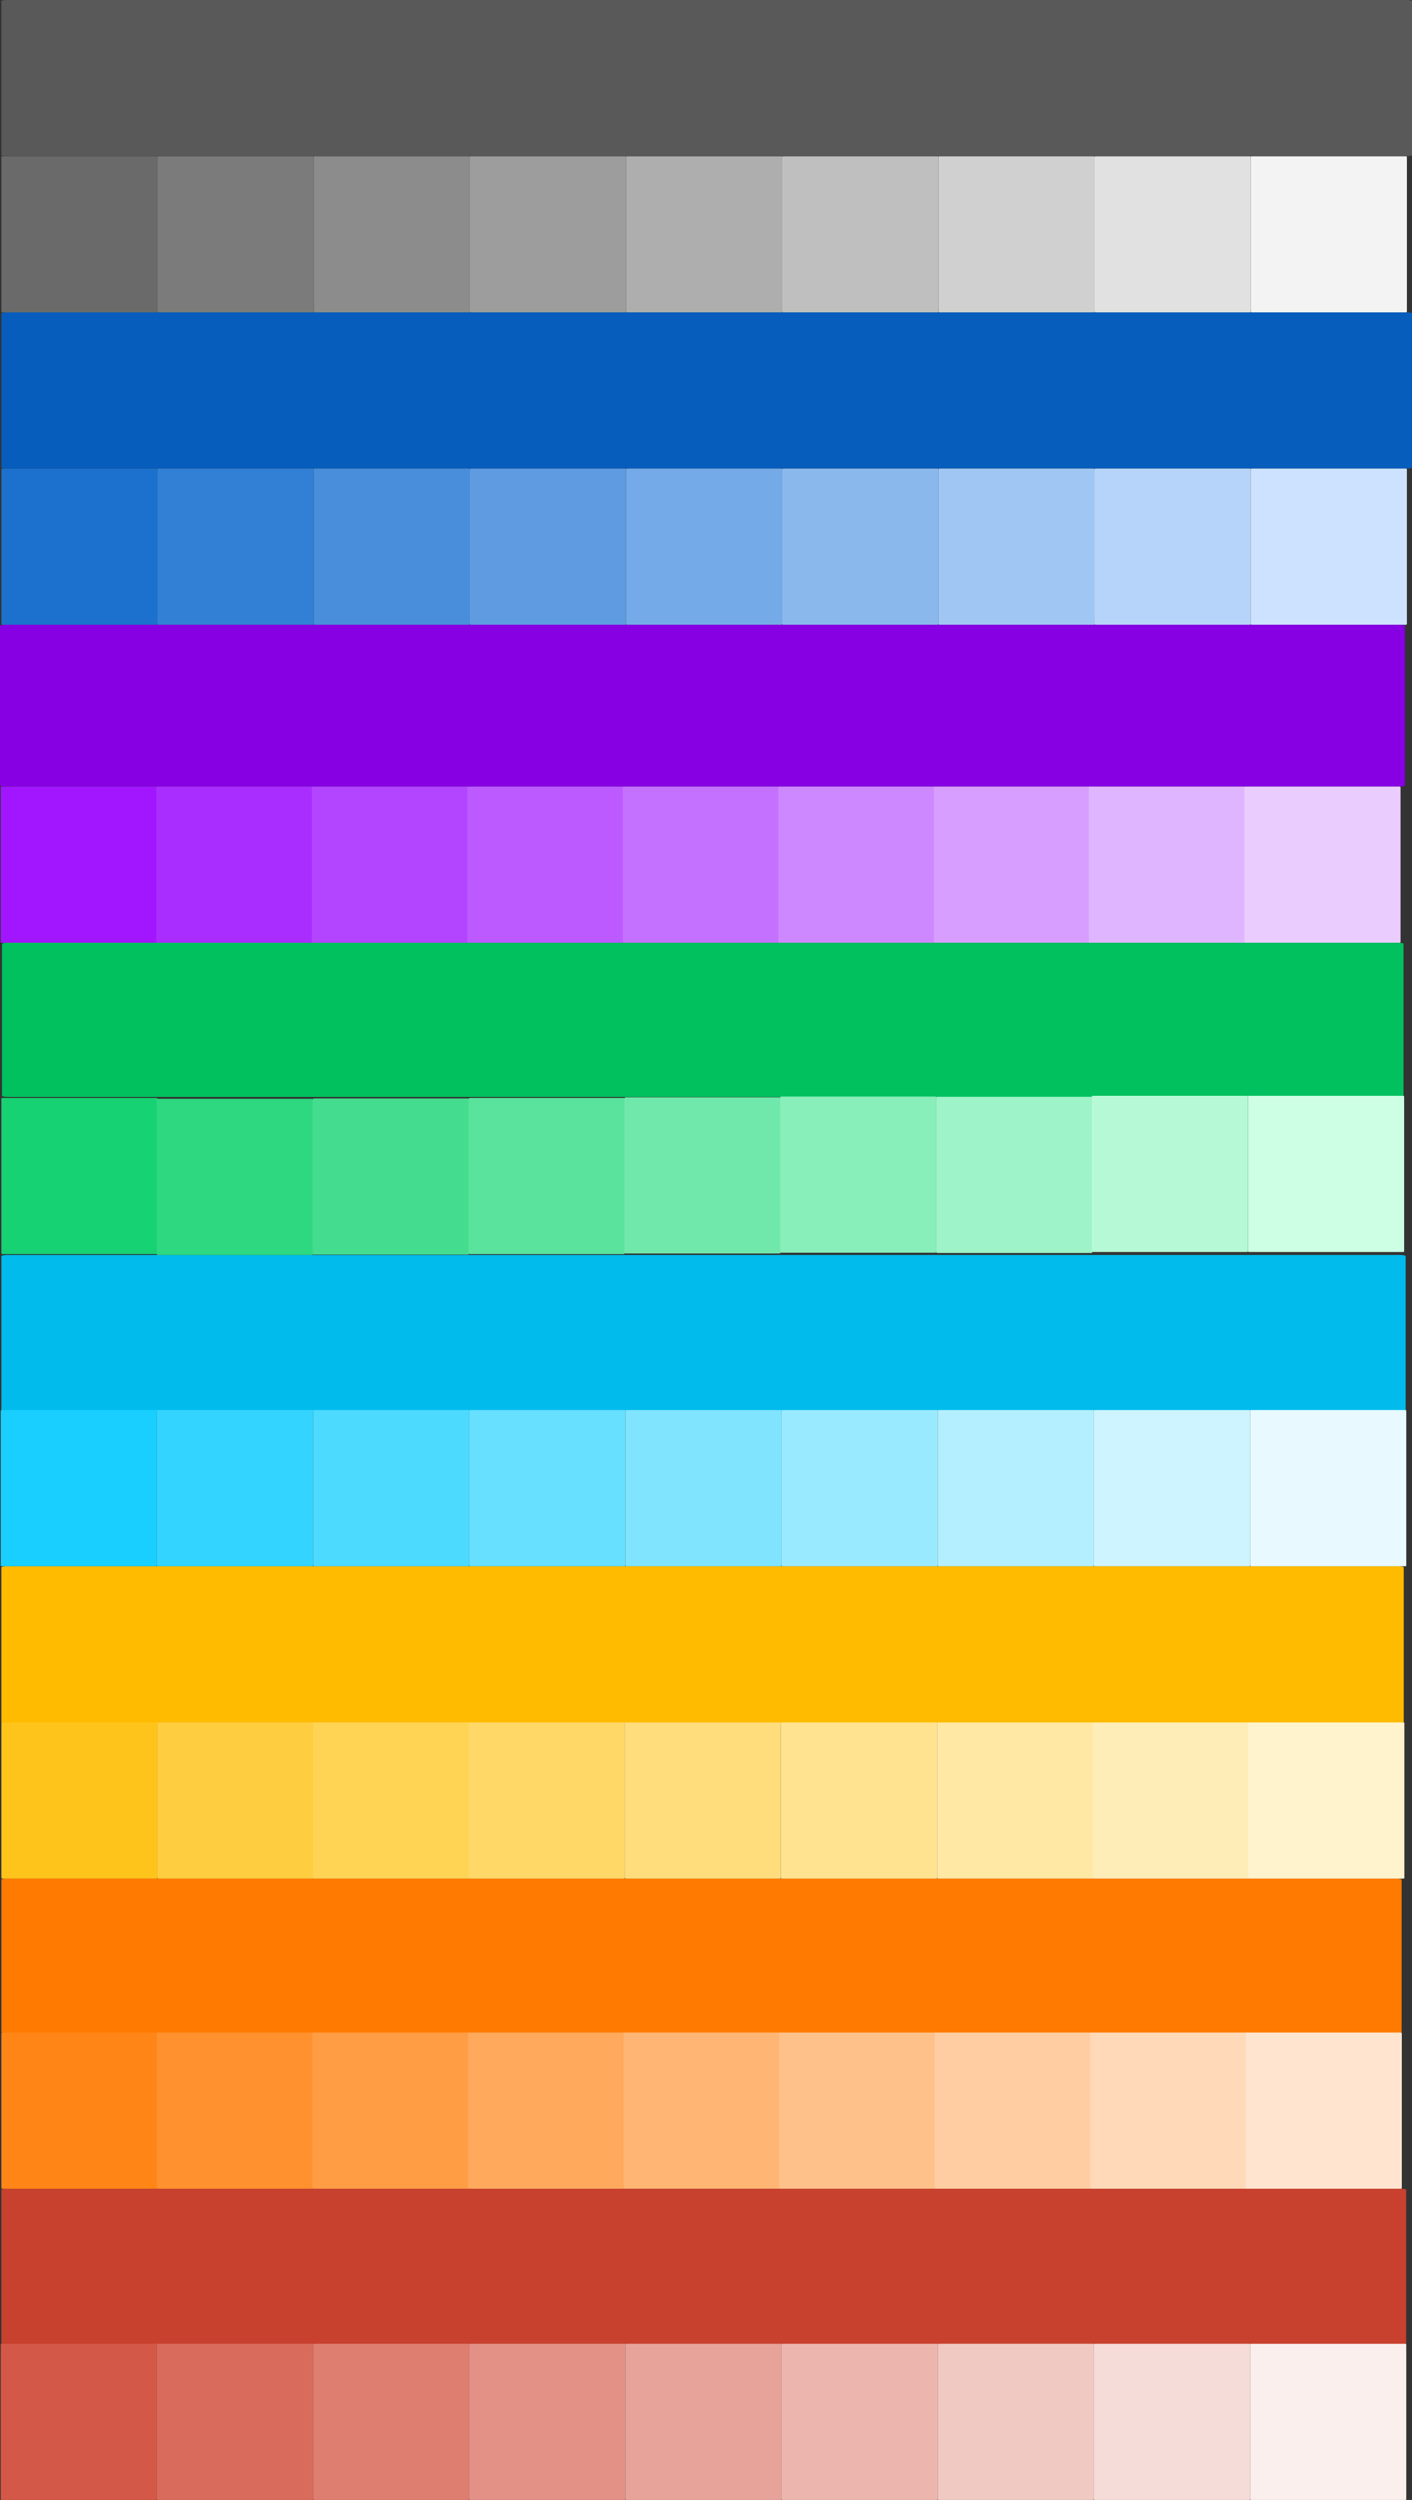 <?xml version="1.0" encoding="UTF-8" standalone="no"?>
<svg
   xmlns:dc="http://purl.org/dc/elements/1.1/"
   xmlns:cc="http://creativecommons.org/ns#"
   xmlns:rdf="http://www.w3.org/1999/02/22-rdf-syntax-ns#"
   xmlns:svg="http://www.w3.org/2000/svg"
   xmlns="http://www.w3.org/2000/svg"
   xmlns:sodipodi="http://sodipodi.sourceforge.net/DTD/sodipodi-0.dtd"
   xmlns:inkscape="http://www.inkscape.org/namespaces/inkscape"
   sodipodi:docname="BlankOn_Palette.svg"
   inkscape:version="1.0.1 (3bc2e813f5, 2020-09-07)"
   id="svg8"
   version="1.1"
   viewBox="0 0 204.946 362.831"
   height="362.831mm"
   width="204.946mm">
  <rect x="0" y="0" width="204.946" height="362.831" fill="#333333" stroke="none"/>
  <defs
     id="defs2" />
  <sodipodi:namedview
     inkscape:snap-page="true"
     inkscape:window-maximized="1"
     inkscape:window-y="36"
     inkscape:window-x="0"
     inkscape:window-height="1044"
     inkscape:window-width="1920"
     inkscape:lockguides="false"
     inkscape:snap-grids="false"
     inkscape:snap-to-guides="false"
     inkscape:snap-others="false"
     inkscape:object-nodes="true"
     inkscape:snap-nodes="true"
     inkscape:snap-global="true"
     showgrid="false"
     inkscape:document-rotation="0"
     inkscape:current-layer="layer1"
     inkscape:document-units="mm"
     inkscape:cy="586.97659"
     inkscape:cx="424.41457"
     inkscape:zoom="0.66578009"
     inkscape:pageshadow="2"
     inkscape:pageopacity="0"
     borderopacity="1.0"
     bordercolor="#666666"
     pagecolor="#acacac"
     id="base" />
  <g
     transform="translate(28.819,-574.596)"
     id="layer1"
     inkscape:groupmode="layer"
     inkscape:label="Layer 1">
    <path
       id="rect82"
       style="fill:#9800ff;fill-opacity:1;stroke:none;stroke-width:1;stroke-linecap:round;stroke-linejoin:round;stroke-opacity:0;stop-color:#000000"
       d="m -28.528,233.744 h 22.483 c 0.051,0 0.092,0.073 0.092,0.164 v 22.34 c 0,0.091 -0.041,0.164 -0.092,0.164 H -28.528 c -0.051,0 -0.092,-0.073 -0.092,-0.164 v -22.34 c 0,-0.091 0.041,-0.164 0.092,-0.164 z" />
    <path
       id="rect84"
       style="fill:#00caff;fill-opacity:1;stroke:none;stroke-width:1;stroke-linecap:round;stroke-linejoin:round;stroke-opacity:0;stop-color:#000000"
       d="m -28.528,305.841 h 22.483 c 0.051,0 0.092,0.073 0.092,0.164 v 22.34 c 0,0.091 -0.041,0.164 -0.092,0.164 H -28.528 c -0.051,0 -0.092,-0.073 -0.092,-0.164 v -22.34 c 0,-0.091 0.041,-0.164 0.092,-0.164 z" />
    <path
       id="rect86"
       style="fill:#ffc318;fill-opacity:1;stroke:none;stroke-width:1;stroke-linecap:round;stroke-linejoin:round;stroke-opacity:0;stop-color:#000000"
       d="m -28.528,341.89 h 22.483 c 0.051,0 0.092,0.073 0.092,0.164 v 22.34 c 0,0.091 -0.041,0.164 -0.092,0.164 H -28.528 c -0.051,0 -0.092,-0.073 -0.092,-0.164 v -22.34 c 0,-0.091 0.041,-0.164 0.092,-0.164 z" />
    <path
       id="rect88"
       style="fill:#ff7a00;fill-opacity:1;stroke:none;stroke-width:1;stroke-linecap:round;stroke-linejoin:round;stroke-opacity:0;stop-color:#000000"
       d="m -28.528,377.939 h 22.483 c 0.051,0 0.092,0.073 0.092,0.164 v 22.34 c 0,0.091 -0.041,0.164 -0.092,0.164 H -28.528 c -0.051,0 -0.092,-0.073 -0.092,-0.164 v -22.34 c 0,-0.091 0.041,-0.164 0.092,-0.164 z" />
    <path
       id="rect90"
       style="fill:#d04634;fill-opacity:1;stroke:none;stroke-width:1;stroke-linecap:round;stroke-linejoin:round;stroke-opacity:0;stop-color:#000000"
       d="m -28.528,413.987 h 22.483 c 0.051,0 0.092,0.073 0.092,0.164 v 22.34 c 0,0.091 -0.041,0.164 -0.092,0.164 H -28.528 c -0.051,0 -0.092,-0.073 -0.092,-0.164 v -22.34 c 0,-0.091 0.041,-0.164 0.092,-0.164 z" />
    <path
       id="rect92"
       style="fill:#0764ca;fill-opacity:1;stroke:none;stroke-width:1;stroke-linecap:round;stroke-linejoin:round;stroke-opacity:0;stop-color:#000000"
       d="m -28.528,197.695 h 22.483 c 0.051,0 0.092,0.073 0.092,0.164 v 22.34 c 0,0.091 -0.041,0.164 -0.092,0.164 H -28.528 c -0.051,0 -0.092,-0.073 -0.092,-0.164 v -22.34 c 0,-0.091 0.041,-0.164 0.092,-0.164 z" />
    <path
       id="rect94"
       style="fill:#00ed74;fill-opacity:1;stroke:none;stroke-width:1;stroke-linecap:round;stroke-linejoin:round;stroke-opacity:0;stop-color:#000000"
       d="m -28.528,269.793 h 22.483 c 0.051,0 0.092,0.073 0.092,0.164 v 22.34 c 0,0.091 -0.041,0.164 -0.092,0.164 H -28.528 c -0.051,0 -0.092,-0.073 -0.092,-0.164 v -22.34 c 0,-0.091 0.041,-0.164 0.092,-0.164 z" />
    <path
       id="rect96"
       style="fill:#f3f3f3;fill-opacity:1;stroke:none;stroke-width:1;stroke-linecap:round;stroke-linejoin:round;stroke-opacity:0;stop-color:#000000"
       d="M 310.319,161.646 H 332.802 c 0.051,0 0.092,0.073 0.092,0.164 v 22.34 c 0,0.091 -0.041,0.164 -0.092,0.164 h -22.483 c -0.051,0 -0.092,-0.073 -0.092,-0.164 v -22.34 c 0,-0.091 0.041,-0.164 0.092,-0.164 z" />
    <path
       id="rect98"
       style="fill:#eaccff;fill-opacity:1;stroke:none;stroke-width:1;stroke-linecap:round;stroke-linejoin:round;stroke-opacity:0;stop-color:#000000"
       d="m 310.319,233.744 h 22.483 c 0.051,0 0.092,0.073 0.092,0.164 v 22.34 c 0,0.091 -0.041,0.164 -0.092,0.164 h -22.483 c -0.051,0 -0.092,-0.073 -0.092,-0.164 v -22.34 c 0,-0.091 0.041,-0.164 0.092,-0.164 z" />
    <path
       id="rect100"
       style="fill:#e8faff;fill-opacity:1;stroke:none;stroke-width:1;stroke-linecap:round;stroke-linejoin:round;stroke-opacity:0;stop-color:#000000"
       d="m 310.319,305.841 h 22.483 c 0.051,0 0.092,0.073 0.092,0.164 v 22.34 c 0,0.091 -0.041,0.164 -0.092,0.164 h -22.483 c -0.051,0 -0.092,-0.073 -0.092,-0.164 v -22.34 c 0,-0.091 0.041,-0.164 0.092,-0.164 z" />
    <path
       id="rect80"
       style="fill:#595959;fill-opacity:1;stroke:none;stroke-width:1;stroke-linecap:round;stroke-linejoin:round;stroke-opacity:0;stop-color:#000000"
       d="m -28.528,161.646 h 22.483 c 0.051,0 0.092,0.073 0.092,0.164 v 22.34 c 0,0.091 -0.041,0.164 -0.092,0.164 H -28.528 c -0.051,0 -0.092,-0.073 -0.092,-0.164 v -22.34 c 0,-0.091 0.041,-0.164 0.092,-0.164 z" />
    <path
       id="rect102"
       style="fill:#fff3cd;fill-opacity:1;stroke:none;stroke-width:1;stroke-linecap:round;stroke-linejoin:round;stroke-opacity:0;stop-color:#000000"
       d="m 310.319,341.89 h 22.483 c 0.051,0 0.092,0.073 0.092,0.164 v 22.34 c 0,0.091 -0.041,0.164 -0.092,0.164 h -22.483 c -0.051,0 -0.092,-0.073 -0.092,-0.164 v -22.34 c 0,-0.091 0.041,-0.164 0.092,-0.164 z" />
    <path
       id="rect104"
       style="fill:#ffe5cf;fill-opacity:1;stroke:none;stroke-width:1;stroke-linecap:round;stroke-linejoin:round;stroke-opacity:0;stop-color:#000000"
       d="m 310.319,377.939 h 22.483 c 0.051,0 0.092,0.073 0.092,0.164 v 22.34 c 0,0.091 -0.041,0.164 -0.092,0.164 h -22.483 c -0.051,0 -0.092,-0.073 -0.092,-0.164 v -22.34 c 0,-0.091 0.041,-0.164 0.092,-0.164 z" />
    <path
       id="rect106"
       style="fill:#fbefed;fill-opacity:1;stroke:none;stroke-width:1;stroke-linecap:round;stroke-linejoin:round;stroke-opacity:0;stop-color:#000000"
       d="m 310.319,413.987 h 22.483 c 0.051,0 0.092,0.073 0.092,0.164 v 22.34 c 0,0.091 -0.041,0.164 -0.092,0.164 h -22.483 c -0.051,0 -0.092,-0.073 -0.092,-0.164 v -22.34 c 0,-0.091 0.041,-0.164 0.092,-0.164 z" />
    <path
       id="rect108"
       style="fill:#cce2ff;fill-opacity:1;stroke:none;stroke-width:1;stroke-linecap:round;stroke-linejoin:round;stroke-opacity:0;stop-color:#000000"
       d="m 310.319,197.695 h 22.483 c 0.051,0 0.092,0.073 0.092,0.164 v 22.34 c 0,0.091 -0.041,0.164 -0.092,0.164 h -22.483 c -0.051,0 -0.092,-0.073 -0.092,-0.164 v -22.34 c 0,-0.091 0.041,-0.164 0.092,-0.164 z" />
    <path
       id="rect110"
       style="fill:#ccffe5;fill-opacity:1;stroke:none;stroke-width:1;stroke-linecap:round;stroke-linejoin:round;stroke-opacity:0;stop-color:#000000"
       d="m 310.319,269.793 h 22.483 c 0.051,0 0.092,0.073 0.092,0.164 v 22.34 c 0,0.091 -0.041,0.164 -0.092,0.164 h -22.483 c -0.051,0 -0.092,-0.073 -0.092,-0.164 v -22.34 c 0,-0.091 0.041,-0.164 0.092,-0.164 z" />
    <g
       id="g3138"
       transform="translate(0,21.712)"
       inkscape:export-xdpi="150"
       inkscape:export-ydpi="150">
      <path
         style="fill:#f3f3f3;fill-opacity:1;stroke:none;stroke-width:1px;stroke-linecap:round;stroke-linejoin:round;stroke-opacity:0;stop-color:#000000"
         d="m 152.812,575.552 h 22.483 v 0 c 0.051,0 0.092,0.073 0.092,0.164 v 0 c 0,0.087 0,22.34 0,22.34 v 0 c 0,0.091 -0.041,0.164 -0.092,0.164 v 0 c -0.088,0 -22.483,0 -22.483,0 v 0 c -0.051,0 -0.092,-0.073 -0.092,-0.164 v 0 c 0,-0.087 0,-22.34 0,-22.34 v 0 c 0,-0.091 0.041,-0.164 0.092,-0.164 z"
         id="path1649" />
      <path
         style="fill:#e1e1e1;fill-opacity:1;stroke:none;stroke-width:1px;stroke-linecap:round;stroke-linejoin:round;stroke-opacity:0;stop-color:#000000"
         d="m 130.145,575.552 h 22.483 v 0 c 0.051,0 0.092,0.073 0.092,0.164 v 0 c 0,0.078 0,22.34 0,22.34 v 0 c 0,0.091 -0.041,0.164 -0.092,0.164 v 0 c -0.078,0 -22.483,0 -22.483,0 v 0 c -0.051,0 -0.092,-0.073 -0.092,-0.164 v 0 c 0,-0.078 0,-22.34 0,-22.34 v 0 c 0,-0.091 0.041,-0.164 0.092,-0.164 z"
         id="path1651" />
      <path
         style="fill:#d0d0d0;fill-opacity:1;stroke:none;stroke-width:1px;stroke-linecap:round;stroke-linejoin:round;stroke-opacity:0;stop-color:#000000"
         d="m 107.477,575.552 h 22.484 v 0 c 0.051,0 0.092,0.073 0.092,0.164 v 0 c 0,0.068 0,22.34 0,22.34 v 0 c 0,0.091 -0.041,0.164 -0.092,0.164 v 0 c -0.069,0 -22.484,0 -22.484,0 v 0 c -0.051,0 -0.092,-0.073 -0.092,-0.164 v 0 c 0,-0.068 0,-22.34 0,-22.34 v 0 c 0,-0.091 0.042,-0.164 0.092,-0.164 z"
         id="path1653" />
      <path
         style="fill:#bfbfbf;fill-opacity:1;stroke:none;stroke-width:1px;stroke-linecap:round;stroke-linejoin:round;stroke-opacity:0;stop-color:#000000"
         d="m 84.81,575.552 h 22.483 v 0 c 0.051,0 0.092,0.073 0.092,0.164 v 0 c 0,0.058 0,22.34 0,22.34 v 0 c 0,0.091 -0.041,0.164 -0.092,0.164 v 0 c -0.058,0 -22.483,0 -22.483,0 v 0 c -0.051,0 -0.092,-0.073 -0.092,-0.164 v 0 c 0,-0.058 0,-22.34 0,-22.34 v 0 c 0,-0.091 0.041,-0.164 0.092,-0.164 z"
         id="path1655" />
      <path
         style="fill:#aeaeae;fill-opacity:1;stroke:none;stroke-width:1px;stroke-linecap:round;stroke-linejoin:round;stroke-opacity:0;stop-color:#000000"
         d="m 62.142,575.552 h 22.483 0.001 c 0.051,10e-4 0.092,0.073 0.092,0.164 v 0 c 0,0.048 0,22.34 0,22.34 v 0 c -0.001,0.091 -0.042,0.164 -0.093,0.164 v 0 c -0.048,0 -22.483,0 -22.483,0 v 0 c -0.051,-10e-4 -0.092,-0.073 -0.092,-0.164 v 0 c 0,-0.048 0,-22.34 0,-22.34 v 0 c 0,-0.091 0.041,-0.164 0.092,-0.164 z"
         id="path1657" />
      <path
         style="fill:#9d9d9d;fill-opacity:1;stroke:none;stroke-width:1px;stroke-linecap:round;stroke-linejoin:round;stroke-opacity:0;stop-color:#000000"
         d="m 39.475,575.552 h 22.483 v 0 c 0.051,10e-4 0.092,0.073 0.092,0.164 v 0 c 0,0.039 0,22.34 0,22.34 v 0 c 0,0.091 -0.041,0.164 -0.092,0.164 v 0 c -0.039,0 -22.483,0 -22.483,0 h -0.001 c -0.051,-10e-4 -0.092,-0.073 -0.092,-0.164 v 0 c 0,-0.039 0,-22.34 0,-22.34 v 0 c 10e-4,-0.091 0.042,-0.164 0.093,-0.164 z"
         id="path1659" />
      <path
         style="fill:#8c8c8c;fill-opacity:1;stroke:none;stroke-width:1px;stroke-linecap:round;stroke-linejoin:round;stroke-opacity:0;stop-color:#000000"
         d="m 16.807,575.552 h 22.483 10e-4 c 0.05,10e-4 0.091,0.074 0.091,0.164 v 0 c 0,0.029 0,22.34 0,22.34 v 0 c 0,0.091 -0.041,0.164 -0.092,0.164 v 0 c -0.029,0 -22.483,0 -22.483,0 h -4e-4 c -0.051,-10e-4 -0.092,-0.073 -0.092,-0.164 v 0 c 0,-0.029 0,-22.34 0,-22.34 v 0 c 1e-4,-0.091 0.041,-0.164 0.092,-0.164 z"
         id="path1661" />
      <path
         style="fill:#7b7b7b;fill-opacity:1;stroke:none;stroke-width:1px;stroke-linecap:round;stroke-linejoin:round;stroke-opacity:0;stop-color:#000000"
         d="m -5.861,575.552 h 22.483 5e-4 c 0.051,10e-4 0.092,0.074 0.092,0.164 v 0 c 0,0.019 0,22.34 0,22.34 v 0 c -10e-5,0.091 -0.041,0.164 -0.092,0.164 v 0 c -0.019,0 -22.483,0 -22.483,0 h -5e-4 c -0.051,-10e-4 -0.092,-0.074 -0.092,-0.164 v 0 c 0,-0.019 0,-22.34 0,-22.34 v 0 c 10e-5,-0.091 0.041,-0.164 0.092,-0.164 z"
         id="path1663" />
      <path
         style="fill:#6a6a6a;fill-opacity:1;stroke:none;stroke-width:1px;stroke-linecap:round;stroke-linejoin:round;stroke-opacity:0;stop-color:#000000"
         d="m -28.528,575.552 h 22.483 5e-4 c 0.051,10e-4 0.092,0.074 0.092,0.164 v 0 c 0,0.01 0,22.34 0,22.34 v 0 c -10e-5,0.091 -0.041,0.164 -0.092,0.164 v 0 c -0.01,0 -22.483,0 -22.483,0 h -5.3e-4 c -0.051,-10e-4 -0.092,-0.074 -0.092,-0.164 v 0 c 0,-0.01 0,-22.34 0,-22.34 v 0 c 1.4e-4,-0.091 0.041,-0.164 0.092,-0.164 z"
         id="path1665" />
      <path
         style="fill:#595959;fill-opacity:1;stroke:none;stroke-width:3.005px;stroke-linecap:round;stroke-linejoin:round;stroke-opacity:0;stop-color:#000000"
         d="m -27.788,552.884 h 203.083 0.005 c 0.459,10e-4 0.827,0.074 0.827,0.164 v 0 22.34 l -9e-5,10e-4 c -0.001,0.09 -0.372,0.163 -0.832,0.163 v 0 h -203.083 -0.005 c -0.458,-10e-4 -0.826,-0.074 -0.826,-0.164 v 0 -22.34 0 c 0.002,-0.091 0.372,-0.164 0.832,-0.164 z"
         id="path1667" />
    </g>
    <g
       id="g3150"
       inkscape:export-xdpi="150"
       inkscape:export-ydpi="150">
      <path
         style="fill:#075dbc;fill-opacity:1;stroke:none;stroke-width:3.005px;stroke-linecap:round;stroke-linejoin:round;stroke-opacity:0;stop-color:#000000"
         d="m -27.788,619.932 h 203.083 0.005 c 0.459,10e-4 0.827,0.073 0.827,0.164 v 0 22.34 0 c -0.001,0.091 -0.372,0.164 -0.832,0.164 v 0 H -27.788 l -0.005,-10e-4 c -0.458,0 -0.826,-0.073 -0.826,-0.163 v 0 -22.34 -10e-4 c 0.002,-0.09 0.372,-0.163 0.832,-0.163 z"
         id="path1723" />
      <path
         style="fill:#1c71cf;fill-opacity:1;stroke:none;stroke-width:1px;stroke-linecap:round;stroke-linejoin:round;stroke-opacity:0;stop-color:#000000"
         d="m -28.528,642.6 h 22.483 5e-4 c 0.051,10e-4 0.092,0.073 0.092,0.164 v 0 c 0,0.009 0,22.34 0,22.34 v 0 c -2e-4,0.091 -0.041,0.164 -0.092,0.164 h -1e-4 c -0.01,0 -22.483,0 -22.483,0 l -5.3e-4,-10e-4 c -0.051,0 -0.092,-0.073 -0.092,-0.163 v 0 c 0,-0.01 0,-22.34 0,-22.34 v -10e-4 c 1.5e-4,-0.09 0.041,-0.163 0.092,-0.163 z"
         id="path1725" />
      <path
         style="fill:#3280d5;fill-opacity:1;stroke:none;stroke-width:1px;stroke-linecap:round;stroke-linejoin:round;stroke-opacity:0;stop-color:#000000"
         d="m -5.861,642.6 h 22.483 5e-4 c 0.051,0 0.092,0.073 0.092,0.164 v 0 c 0,0.019 0,22.34 0,22.34 v 0 c -10e-5,0.091 -0.041,0.164 -0.092,0.164 v 0 c -0.019,0 -22.483,0 -22.483,0 l -5e-4,-10e-4 c -0.051,0 -0.092,-0.073 -0.092,-0.163 v 0 c 0,-0.02 0,-22.34 0,-22.34 v -10e-4 c 1e-4,-0.09 0.041,-0.163 0.092,-0.163 z"
         id="path1727" />
      <path
         style="fill:#488edb;fill-opacity:1;stroke:none;stroke-width:1px;stroke-linecap:round;stroke-linejoin:round;stroke-opacity:0;stop-color:#000000"
         d="m 16.807,642.6 h 22.483 0.001 c 0.05,0 0.091,0.073 0.091,0.164 v 0 c 0,0.029 0,22.34 0,22.34 v 0 c 0,0.091 -0.041,0.164 -0.092,0.164 v 0 c -0.029,0 -22.483,0 -22.483,0 l -4e-4,-10e-4 c -0.051,0 -0.092,-0.073 -0.092,-0.163 v 0 c 0,-0.029 0,-22.34 0,-22.34 v -10e-4 c 10e-5,-0.09 0.041,-0.163 0.092,-0.163 z"
         id="path1729" />
      <path
         style="fill:#5e9be1;fill-opacity:1;stroke:none;stroke-width:1px;stroke-linecap:round;stroke-linejoin:round;stroke-opacity:0;stop-color:#000000"
         d="m 39.475,642.6 h 22.483 v 0 c 0.051,0 0.092,0.073 0.092,0.164 v 0 c 0,0.039 0,22.34 0,22.34 v 0 c 0,0.091 -0.041,0.164 -0.092,0.164 v 0 c -0.039,0 -22.483,0 -22.483,0 l -10e-4,-10e-4 c -0.051,0 -0.092,-0.073 -0.092,-0.163 v 0 c 0,-0.039 0,-22.34 0,-22.34 v 0 c 10e-4,-0.091 0.042,-0.164 0.093,-0.164 z"
         id="path1731" />
      <path
         style="fill:#74aae7;fill-opacity:1;stroke:none;stroke-width:1px;stroke-linecap:round;stroke-linejoin:round;stroke-opacity:0;stop-color:#000000"
         d="m 62.142,642.6 h 22.483 0.001 c 0.051,0 0.092,0.073 0.092,0.164 v 0 c 0,0.048 0,22.34 0,22.34 v 0 c -0.001,0.091 -0.042,0.164 -0.093,0.164 v 0 c -0.048,0 -22.483,0 -22.483,0 v -10e-4 c -0.051,0 -0.092,-0.073 -0.092,-0.163 v 0 c 0,-0.049 0,-22.34 0,-22.34 v 0 c 0,-0.091 0.041,-0.164 0.092,-0.164 z"
         id="path1733" />
      <path
         style="fill:#8ab8ed;fill-opacity:1;stroke:none;stroke-width:1px;stroke-linecap:round;stroke-linejoin:round;stroke-opacity:0;stop-color:#000000"
         d="m 84.81,642.6 h 22.483 v 0 c 0.051,0 0.092,0.073 0.092,0.164 v 0 c 0,0.058 0,22.34 0,22.34 v 0 c 0,0.091 -0.041,0.164 -0.092,0.164 v 0 c -0.058,0 -22.483,0 -22.483,0 v -10e-4 c -0.051,0 -0.092,-0.073 -0.092,-0.163 v 0 c 0,-0.058 0,-22.34 0,-22.34 v 0 c 0,-0.091 0.041,-0.164 0.092,-0.164 z"
         id="path1735" />
      <path
         style="fill:#a0c6f3;fill-opacity:1;stroke:none;stroke-width:1px;stroke-linecap:round;stroke-linejoin:round;stroke-opacity:0;stop-color:#000000"
         d="m 107.477,642.6 h 22.484 v 0 c 0.051,0 0.092,0.073 0.092,0.164 v 0 c 0,0.068 0,22.34 0,22.34 v 0 c 0,0.09 -0.041,0.164 -0.092,0.164 h -0.001 c -0.068,0 -22.483,0 -22.483,0 v -10e-4 c -0.051,0 -0.092,-0.073 -0.092,-0.163 v 0 c 0,-0.068 0,-22.34 0,-22.34 v 0 c 0,-0.091 0.041,-0.164 0.092,-0.164 z"
         id="path1737" />
      <path
         style="fill:#b6d4f9;fill-opacity:1;stroke:none;stroke-width:1px;stroke-linecap:round;stroke-linejoin:round;stroke-opacity:0;stop-color:#000000"
         d="m 130.145,642.6 h 22.483 v 0 c 0.051,0 0.092,0.073 0.092,0.164 v 0 c 0,0.077 0,22.34 0,22.34 v 0 c 0,0.09 -0.041,0.164 -0.092,0.164 v 0 c -0.078,0 -22.483,0 -22.483,0 v -10e-4 c -0.051,0 -0.092,-0.073 -0.092,-0.163 v 0 c 0,-0.078 0,-22.34 0,-22.34 v 0 c 0,-0.091 0.041,-0.164 0.092,-0.164 z"
         id="path1739" />
      <path
         style="fill:#cce2ff;fill-opacity:1;stroke:none;stroke-width:1px;stroke-linecap:round;stroke-linejoin:round;stroke-opacity:0;stop-color:#000000"
         d="m 152.812,642.6 h 22.483 v 0 c 0.051,0 0.092,0.073 0.092,0.164 v 0 c 0,0.087 0,22.34 0,22.34 v 0 c 0,0.09 -0.041,0.164 -0.092,0.164 v 0 c -0.088,0 -22.483,0 -22.483,0 v 0 c -0.051,0 -0.092,-0.073 -0.092,-0.164 v -10e-4 c 0,-0.086 0,-22.339 0,-22.339 v 0 c 0,-0.091 0.041,-0.164 0.092,-0.164 z"
         id="path1741" />
    </g>
    <g
       id="g3162"
       transform="translate(0,-11.347)"
       inkscape:export-xdpi="150"
       inkscape:export-ydpi="150">
      <path
         style="fill:#8700e3;fill-opacity:1;stroke:none;stroke-width:3.053px;stroke-linecap:round;stroke-linejoin:round;stroke-opacity:0;stop-color:#000000"
         d="m -27.99,676.615 h 202.257 0.005 c 0.457,0 0.823,0.076 0.823,0.17 v 0 23.147 10e-4 c -0.001,0.093 -0.371,0.169 -0.829,0.169 v 0 h -202.257 -0.005 c -0.456,0 -0.823,-0.076 -0.823,-0.17 v 0 -23.147 -0.001 c 0.002,-0.093 0.371,-0.169 0.829,-0.169 z"
         id="path1798" />
      <path
         style="fill:#a116ff;fill-opacity:1;stroke:none;stroke-width:1px;stroke-linecap:round;stroke-linejoin:round;stroke-opacity:0;stop-color:#000000"
         d="m -28.62,700.102 h 22.483 5e-4 c 0.051,0 0.092,0.073 0.092,0.164 v 0 c 0,0.009 0,22.339 0,22.339 v 10e-4 c -2e-4,0.09 -0.041,0.163 -0.092,0.163 h -10e-5 c -0.01,0 -22.483,0 -22.483,0 h -5.3e-4 c -0.051,0 -0.092,-0.073 -0.092,-0.164 v 0 c 0,-0.009 0,-22.339 0,-22.339 v -10e-4 c 1.5e-4,-0.09 0.041,-0.163 0.092,-0.163 z"
         id="path1800" />
      <path
         style="fill:#aa2dff;fill-opacity:1;stroke:none;stroke-width:1px;stroke-linecap:round;stroke-linejoin:round;stroke-opacity:0;stop-color:#000000"
         d="m -6.045,700.102 h 22.483 5e-4 c 0.051,0 0.092,0.073 0.092,0.164 v 0 c 0,0.019 0,22.339 0,22.339 v 10e-4 c -10e-5,0.09 -0.041,0.163 -0.092,0.163 v 0 c -0.019,0 -22.483,0 -22.483,0 h -5e-4 c -0.051,0 -0.092,-0.073 -0.092,-0.164 v 0 c 0,-0.019 0,-22.339 0,-22.339 v -10e-4 c 10e-5,-0.09 0.041,-0.163 0.092,-0.163 z"
         id="path1802" />
      <path
         style="fill:#b344ff;fill-opacity:1;stroke:none;stroke-width:1px;stroke-linecap:round;stroke-linejoin:round;stroke-opacity:0;stop-color:#000000"
         d="m 16.53,700.102 h 22.483 0.001 c 0.05,0 0.091,0.073 0.091,0.164 v 0 c 0,0.029 0,22.339 0,22.339 v 10e-4 c 0,0.09 -0.041,0.163 -0.092,0.163 v 0 c -0.029,0 -22.483,0 -22.483,0 h -4e-4 c -0.051,0 -0.092,-0.073 -0.092,-0.164 v 0 c 0,-0.029 0,-22.339 0,-22.339 v -10e-4 c 10e-5,-0.09 0.041,-0.163 0.092,-0.163 z"
         id="path1804" />
      <path
         style="fill:#bc5aff;fill-opacity:1;stroke:none;stroke-width:1px;stroke-linecap:round;stroke-linejoin:round;stroke-opacity:0;stop-color:#000000"
         d="m 39.105,700.102 h 22.483 v 0 c 0.051,0 0.092,0.073 0.092,0.164 v 0 c 0,0.038 0,22.339 0,22.339 v 10e-4 c 0,0.09 -0.041,0.163 -0.092,0.163 v 0 c -0.039,0 -22.483,0 -22.483,0 h -0.001 c -0.051,0 -0.092,-0.073 -0.092,-0.164 v 0 c 0,-0.038 0,-22.339 0,-22.339 v -10e-4 c 10e-4,-0.09 0.042,-0.163 0.093,-0.163 z"
         id="path1806" />
      <path
         style="fill:#c571ff;fill-opacity:1;stroke:none;stroke-width:1px;stroke-linecap:round;stroke-linejoin:round;stroke-opacity:0;stop-color:#000000"
         d="m 61.68,700.102 h 22.483 0.001 c 0.051,0 0.092,0.073 0.092,0.164 v 0 c 0,0.048 0,22.339 0,22.339 v 10e-4 c -0.001,0.09 -0.042,0.163 -0.093,0.163 v 0 c -0.048,0 -22.483,0 -22.483,0 v 0 c -0.051,0 -0.092,-0.073 -0.092,-0.164 v 0 c 0,-0.048 0,-22.339 0,-22.339 v -10e-4 c 0,-0.09 0.041,-0.163 0.092,-0.163 z"
         id="path1808" />
      <path
         style="fill:#ce88ff;fill-opacity:1;stroke:none;stroke-width:1px;stroke-linecap:round;stroke-linejoin:round;stroke-opacity:0;stop-color:#000000"
         d="m 84.255,700.102 h 22.483 v 0 c 0.051,0 0.092,0.073 0.092,0.164 v 0 c 0,0.058 0,22.339 0,22.339 v 10e-4 c 0,0.09 -0.041,0.163 -0.092,0.163 v 0 c -0.058,0 -22.483,0 -22.483,0 v 0 c -0.051,0 -0.092,-0.073 -0.092,-0.164 v 0 c 0,-0.058 0,-22.339 0,-22.339 v -10e-4 c 0,-0.09 0.041,-0.163 0.092,-0.163 z"
         id="path1810" />
      <path
         style="fill:#d79eff;fill-opacity:1;stroke:none;stroke-width:1px;stroke-linecap:round;stroke-linejoin:round;stroke-opacity:0;stop-color:#000000"
         d="m 106.83,700.102 h 22.484 v 0 c 0.051,0 0.092,0.073 0.092,0.164 v 0 c 0,0.067 0,22.339 0,22.339 v 10e-4 c 0,0.09 -0.041,0.163 -0.092,0.163 h -10e-4 c -0.068,0 -22.483,0 -22.483,0 v 0 c -0.051,0 -0.092,-0.073 -0.092,-0.164 v 0 c 0,-0.067 0,-22.339 0,-22.339 v -10e-4 c 0,-0.09 0.041,-0.163 0.092,-0.163 z"
         id="path1812" />
      <path
         style="fill:#e0b5ff;fill-opacity:1;stroke:none;stroke-width:1px;stroke-linecap:round;stroke-linejoin:round;stroke-opacity:0;stop-color:#000000"
         d="m 129.314,700.102 h 22.483 v 0 c 0.051,0 0.092,0.073 0.092,0.164 v 0 c 0,0.077 0,22.339 0,22.339 v 10e-4 c 0,0.09 -0.041,0.163 -0.092,0.163 v 0 c -0.078,0 -22.483,0 -22.483,0 v 0 c -0.051,0 -0.092,-0.073 -0.092,-0.164 v 0 c 0,-0.077 0,-22.339 0,-22.339 v -10e-4 c 0,-0.09 0.041,-0.163 0.092,-0.163 z"
         id="path1814" />
      <path
         style="fill:#eaccff;fill-opacity:1;stroke:none;stroke-width:1px;stroke-linecap:round;stroke-linejoin:round;stroke-opacity:0;stop-color:#000000"
         d="m 151.889,700.102 h 22.483 v 0 c 0.051,0 0.092,0.073 0.092,0.164 v 0 c 0,0.087 0,22.339 0,22.339 v 0 c 0,0.091 -0.041,0.164 -0.092,0.164 v 0 c -0.088,0 -22.483,0 -22.483,0 v 0 c -0.051,0 -0.092,-0.073 -0.092,-0.164 v 0 c 0,-0.087 0,-22.339 0,-22.339 v 0 c 0,-0.091 0.041,-0.164 0.092,-0.164 z"
         id="path1816" />
    </g>
    <g
       id="g3222"
       transform="translate(0,-138.46)"
       inkscape:export-xdpi="150"
       inkscape:export-ydpi="150">
      <path
         style="fill:#c8402e;fill-opacity:1;stroke:none;stroke-width:3px;stroke-linecap:round;stroke-linejoin:round;stroke-opacity:0;stop-color:#000000"
         d="m -27.792,1030.715 h 202.243 0.005 c 0.457,10e-4 0.823,0.074 0.823,0.164 v 0 22.348 10e-4 c -0.001,0.09 -0.371,0.163 -0.829,0.163 v 0 h -202.243 -0.005 c -0.456,-10e-4 -0.823,-0.073 -0.823,-0.164 v 0 -22.348 0 c 0.002,-0.091 0.371,-0.164 0.828,-0.164 z"
         id="path2468" />
      <path
         style="fill:#d45848;fill-opacity:1;stroke:none;stroke-width:1px;stroke-linecap:round;stroke-linejoin:round;stroke-opacity:0;stop-color:#000000"
         d="m -28.62,1053.219 h 22.483 5e-4 c 0.051,10e-4 0.092,0.074 0.092,0.164 v 0 c 0,0.01 0,22.34 0,22.34 v 10e-4 c -2e-4,0.09 -0.041,0.163 -0.092,0.163 h -10e-5 c -0.01,0 -22.483,0 -22.483,0 h -5.3e-4 c -0.051,-10e-4 -0.092,-0.073 -0.092,-0.164 v 0 c 0,-0.01 0,-22.34 0,-22.34 v 0 c 1.5e-4,-0.091 0.041,-0.164 0.092,-0.164 z"
         id="path2470" />
      <path
         style="fill:#d96b5d;fill-opacity:1;stroke:none;stroke-width:1px;stroke-linecap:round;stroke-linejoin:round;stroke-opacity:0;stop-color:#000000"
         d="m -5.953,1053.219 h 22.483 5e-4 c 0.051,10e-4 0.092,0.074 0.092,0.164 v 0 c 0,0.02 0,22.34 0,22.34 v 10e-4 c -10e-5,0.09 -0.041,0.163 -0.092,0.163 v 0 c -0.019,0 -22.483,0 -22.483,0 h -5e-4 c -0.051,0 -0.092,-0.073 -0.092,-0.164 v 0 c 0,-0.019 0,-22.34 0,-22.34 v 0 c 10e-5,-0.091 0.041,-0.164 0.092,-0.164 z"
         id="path2472" />
      <path
         style="fill:#de7e71;fill-opacity:1;stroke:none;stroke-width:1px;stroke-linecap:round;stroke-linejoin:round;stroke-opacity:0;stop-color:#000000"
         d="m 16.715,1053.219 h 22.483 10e-4 c 0.05,10e-4 0.091,0.074 0.091,0.164 v 0 c 0,0.029 0,22.34 0,22.34 v 10e-4 c 0,0.09 -0.041,0.163 -0.092,0.163 v 0 c -0.029,0 -22.483,0 -22.483,0 h -4e-4 c -0.051,0 -0.092,-0.073 -0.092,-0.164 v 0 c 0,-0.029 0,-22.34 0,-22.34 v 0 c 10e-5,-0.091 0.041,-0.164 0.092,-0.164 z"
         id="path2474" />
      <path
         style="fill:#e39186;fill-opacity:1;stroke:none;stroke-width:1px;stroke-linecap:round;stroke-linejoin:round;stroke-opacity:0;stop-color:#000000"
         d="m 39.383,1053.219 h 22.483 v 0 c 0.051,10e-4 0.092,0.074 0.092,0.164 v 0 c 0,0.039 0,22.34 0,22.34 v 0 c 0,0.091 -0.041,0.164 -0.092,0.164 v 0 c -0.039,0 -22.483,0 -22.483,0 h -10e-4 c -0.051,0 -0.092,-0.073 -0.092,-0.164 v 0 c 0,-0.039 0,-22.34 0,-22.34 v 0 c 10e-4,-0.091 0.042,-0.164 0.093,-0.164 z"
         id="path2476" />
      <path
         style="fill:#e7a39a;fill-opacity:1;stroke:none;stroke-width:1px;stroke-linecap:round;stroke-linejoin:round;stroke-opacity:0;stop-color:#000000"
         d="m 62.05,1053.219 h 22.483 0.001 c 0.051,10e-4 0.092,0.074 0.092,0.164 v 0 c 0,0.049 0,22.34 0,22.34 v 0 c -0.001,0.091 -0.042,0.164 -0.093,0.164 v 0 c -0.048,0 -22.483,0 -22.483,0 v 0 c -0.051,0 -0.092,-0.073 -0.092,-0.164 v 0 c 0,-0.048 0,-22.34 0,-22.34 v 0 c 0,-0.091 0.041,-0.164 0.092,-0.164 z"
         id="path2478" />
      <path
         style="fill:#ecb6af;fill-opacity:1;stroke:none;stroke-width:1px;stroke-linecap:round;stroke-linejoin:round;stroke-opacity:0;stop-color:#000000"
         d="m 84.718,1053.219 h 22.483 v 0 c 0.051,10e-4 0.092,0.074 0.092,0.164 v 0 c 0,0.058 0,22.34 0,22.34 v 0 c 0,0.091 -0.041,0.164 -0.092,0.164 v 0 c -0.058,0 -22.483,0 -22.483,0 v 0 c -0.051,0 -0.092,-0.073 -0.092,-0.164 v 0 c 0,-0.058 0,-22.34 0,-22.34 v 0 c 0,-0.091 0.041,-0.164 0.092,-0.164 z"
         id="path2480" />
      <path
         style="fill:#f1c9c3;fill-opacity:1;stroke:none;stroke-width:1px;stroke-linecap:round;stroke-linejoin:round;stroke-opacity:0;stop-color:#000000"
         d="m 107.385,1053.219 h 22.484 v 0 c 0.051,10e-4 0.092,0.074 0.092,0.164 v 0 c 0,0.068 0,22.34 0,22.34 v 0 c 0,0.091 -0.041,0.164 -0.092,0.164 h -0.001 c -0.068,0 -22.483,0 -22.483,0 v 0 c -0.051,0 -0.092,-0.073 -0.092,-0.164 v 0 c 0,-0.068 0,-22.34 0,-22.34 v 0 c 0,-0.091 0.041,-0.164 0.092,-0.164 z"
         id="path2482" />
      <path
         style="fill:#f6dcd8;fill-opacity:1;stroke:none;stroke-width:1px;stroke-linecap:round;stroke-linejoin:round;stroke-opacity:0;stop-color:#000000"
         d="m 130.053,1053.219 h 22.483 v 0 c 0.051,10e-4 0.092,0.074 0.092,0.164 v 0 c 0,0.078 0,22.34 0,22.34 v 0 c 0,0.091 -0.041,0.164 -0.092,0.164 v 0 c -0.078,0 -22.483,0 -22.483,0 v 0 c -0.051,0 -0.092,-0.073 -0.092,-0.164 v 0 c 0,-0.077 0,-22.34 0,-22.34 v 0 c 0,-0.09 0.041,-0.164 0.092,-0.164 z"
         id="path2484" />
      <path
         style="fill:#fbefed;fill-opacity:1;stroke:none;stroke-width:1px;stroke-linecap:round;stroke-linejoin:round;stroke-opacity:0;stop-color:#000000"
         d="m 152.72,1053.22 h 22.483 v 0 c 0.051,0 0.092,0.073 0.092,0.164 v 0 c 0,0.086 0,22.339 0,22.339 v 0 c 0,0.091 -0.041,0.164 -0.092,0.164 v 0 c -0.088,0 -22.483,0 -22.483,0 v 0 c -0.051,0 -0.092,-0.073 -0.092,-0.164 v 0 c 0,-0.087 0,-22.34 0,-22.34 v 0 c 0,-0.09 0.041,-0.164 0.092,-0.164 z"
         id="path2486" />
    </g>
    <g
       id="g3210"
       transform="translate(0,-125.598)"
       inkscape:export-xdpi="150"
       inkscape:export-ydpi="150">
      <path
         style="fill:#ff7a00;fill-opacity:1;stroke:none;stroke-width:2.98px;stroke-linecap:round;stroke-linejoin:round;stroke-opacity:0;stop-color:#000000"
         d="m -27.794,972.842 h 201.589 0.005 c 0.455,0 0.821,0.072 0.821,0.161 v 0 22.125 9.9e-4 c -10e-4,0.089 -0.369,0.161 -0.826,0.161 v 0 h -201.589 -0.005 c -0.455,0 -0.82,-0.072 -0.82,-0.162 v 0 -22.125 0 c 0.002,-0.089 0.369,-0.161 0.826,-0.161 z"
         id="path2598" />
      <path
         style="fill:#ff8517;fill-opacity:1;stroke:none;stroke-width:1px;stroke-linecap:round;stroke-linejoin:round;stroke-opacity:0;stop-color:#000000"
         d="m -28.528,995.185 h 22.483 5e-4 c 0.051,0 0.092,0.073 0.092,0.163 v 10e-4 c 0,0.01 0,22.339 0,22.339 v 10e-4 c -2e-4,0.09 -0.041,0.163 -0.092,0.163 h -10e-5 c -0.01,0 -22.483,0 -22.483,0 h -5.3e-4 c -0.051,0 -0.092,-0.073 -0.092,-0.164 v 0 c 0,-0.01 0,-22.34 0,-22.34 v 0 c 1.5e-4,-0.09 0.041,-0.163 0.092,-0.163 z"
         id="path2600" />
      <path
         style="fill:#ff912e;fill-opacity:1;stroke:none;stroke-width:1px;stroke-linecap:round;stroke-linejoin:round;stroke-opacity:0;stop-color:#000000"
         d="m -5.953,995.185 h 22.483 5e-4 c 0.051,0 0.092,0.073 0.092,0.163 v 10e-4 c 0,0.019 0,22.339 0,22.339 v 10e-4 c -10e-5,0.09 -0.041,0.163 -0.092,0.163 v 0 c -0.019,0 -22.483,0 -22.483,0 h -5e-4 c -0.051,0 -0.092,-0.073 -0.092,-0.164 v 0 c 0,-0.019 0,-22.34 0,-22.34 v 0 c 10e-5,-0.09 0.041,-0.163 0.092,-0.163 z"
         id="path2602" />
      <path
         style="fill:#ff9d45;fill-opacity:1;stroke:none;stroke-width:1px;stroke-linecap:round;stroke-linejoin:round;stroke-opacity:0;stop-color:#000000"
         d="m 16.623,995.186 h 22.483 10e-4 c 0.05,0 0.091,0.073 0.091,0.163 v 0.001 c 0,0.029 0,22.339 0,22.339 v 10e-4 c 0,0.09 -0.041,0.163 -0.092,0.163 v 0 c -0.029,0 -22.483,0 -22.483,0 h -4e-4 c -0.051,0 -0.092,-0.073 -0.092,-0.164 v 0 c 0,-0.029 0,-22.34 0,-22.34 v 0 c 10e-5,-0.09 0.041,-0.163 0.092,-0.163 z"
         id="path2604" />
      <path
         style="fill:#ffa95c;fill-opacity:1;stroke:none;stroke-width:1px;stroke-linecap:round;stroke-linejoin:round;stroke-opacity:0;stop-color:#000000"
         d="m 39.199,995.186 h 22.483 v 0 c 0.051,0 0.092,0.073 0.092,0.163 v 0.001 c 0,0.038 0,22.339 0,22.339 v 10e-4 c 0,0.09 -0.041,0.163 -0.092,0.163 v 0 c -0.039,0 -22.483,0 -22.483,0 h -10e-4 c -0.051,0 -0.092,-0.073 -0.092,-0.164 v 0 c 0,-0.038 0,-22.34 0,-22.34 v 0 c 10e-4,-0.09 0.042,-0.163 0.093,-0.163 z"
         id="path2606" />
      <path
         style="fill:#ffb573;fill-opacity:1;stroke:none;stroke-width:1px;stroke-linecap:round;stroke-linejoin:round;stroke-opacity:0;stop-color:#000000"
         d="m 61.773,995.186 h 22.483 10e-4 c 0.051,0 0.092,0.073 0.092,0.163 v 0.001 c 0,0.048 0,22.339 0,22.339 v 10e-4 c -10e-4,0.09 -0.042,0.163 -0.093,0.163 v 0 c -0.048,0 -22.483,0 -22.483,0 v 0 c -0.051,0 -0.092,-0.073 -0.092,-0.164 v 0 c 0,-0.048 0,-22.34 0,-22.34 v 0 c 0,-0.09 0.041,-0.163 0.092,-0.163 z"
         id="path2608" />
      <path
         style="fill:#ffc18a;fill-opacity:1;stroke:none;stroke-width:1px;stroke-linecap:round;stroke-linejoin:round;stroke-opacity:0;stop-color:#000000"
         d="m 84.349,995.186 h 22.483 v 0 c 0.051,0 0.092,0.073 0.092,0.163 v 0.001 c 0,0.058 0,22.339 0,22.339 v 10e-4 c 0,0.09 -0.041,0.163 -0.092,0.163 v 0 c -0.058,0 -22.483,0 -22.483,0 v 0 c -0.051,0 -0.092,-0.073 -0.092,-0.164 v 0 c 0,-0.058 0,-22.34 0,-22.34 v 0 c 0,-0.09 0.041,-0.163 0.092,-0.163 z"
         id="path2610" />
      <path
         style="fill:#ffcda1;fill-opacity:1;stroke:none;stroke-width:1px;stroke-linecap:round;stroke-linejoin:round;stroke-opacity:0;stop-color:#000000"
         d="m 106.924,995.186 h 22.484 v 0 c 0.051,0 0.092,0.073 0.092,0.163 v 0.001 c 0,0.067 0,22.339 0,22.339 v 10e-4 c 0,0.09 -0.041,0.163 -0.092,0.163 h -0.001 c -0.068,0 -22.483,0 -22.483,0 v 0 c -0.051,0 -0.092,-0.073 -0.092,-0.164 v 0 c 0,-0.067 0,-22.34 0,-22.34 v 0 c 0,-0.09 0.041,-0.163 0.092,-0.163 z"
         id="path2612" />
      <path
         style="fill:#ffd9b8;fill-opacity:1;stroke:none;stroke-width:1px;stroke-linecap:round;stroke-linejoin:round;stroke-opacity:0;stop-color:#000000"
         d="m 129.5,995.186 h 22.483 v 0 c 0.051,0 0.092,0.073 0.092,0.163 v 0.001 c 0,0.077 0,22.339 0,22.339 v 0 c 0,0.091 -0.041,0.164 -0.092,0.164 v 0 c -0.078,0 -22.483,0 -22.483,0 v 0 c -0.051,0 -0.092,-0.073 -0.092,-0.164 v 0 c 0,-0.077 0,-22.34 0,-22.34 v 0 c 0,-0.09 0.041,-0.163 0.092,-0.163 z"
         id="path2614" />
      <path
         style="fill:#ffe5cf;fill-opacity:1;stroke:none;stroke-width:1px;stroke-linecap:round;stroke-linejoin:round;stroke-opacity:0;stop-color:#000000"
         d="m 152.075,995.186 h 22.483 v 0 c 0.051,0 0.092,0.073 0.092,0.163 v 0.001 c 0,0.087 0,22.339 0,22.339 v 0 c 0,0.091 -0.041,0.164 -0.092,0.164 v 0 c -0.088,0 -22.483,0 -22.483,0 v 0 c -0.051,0 -0.092,-0.073 -0.092,-0.164 v 0 c 0,-0.087 0,-22.34 0,-22.34 v 0 c 0,-0.09 0.041,-0.163 0.092,-0.163 z"
         id="path2616" />
    </g>
    <g
       id="g3198"
       transform="translate(0,-102.751)"
       inkscape:export-xdpi="150"
       inkscape:export-ydpi="150">
      <path
         style="fill:#febb00;fill-opacity:1;stroke:none;stroke-width:3.008px;stroke-linecap:round;stroke-linejoin:round;stroke-opacity:0;stop-color:#000000"
         d="m -27.793,904.661 h 201.892 0.005 c 0.456,0.001 0.822,0.073 0.822,0.165 v 0 22.503 0 c -0.001,0.092 -0.37,0.164 -0.827,0.164 v 0 h -201.892 -0.005 c -0.455,0 -0.822,-0.073 -0.822,-0.164 v 0 -22.503 -10e-4 c 0.002,-0.091 0.37,-0.164 0.827,-0.164 z"
         id="path2728" />
      <path
         style="fill:#ffc41b;fill-opacity:1;stroke:none;stroke-width:1px;stroke-linecap:round;stroke-linejoin:round;stroke-opacity:0;stop-color:#000000"
         d="m -28.528,927.329 h 22.483 5e-4 c 0.051,0 0.092,0.073 0.092,0.164 v 0 c 0,0.009 0,22.34 0,22.34 v 0 c -2e-4,0.091 -0.041,0.163 -0.092,0.163 h -10e-5 c -0.01,0 -22.483,0 -22.483,0 h -5.3e-4 c -0.051,0 -0.092,-0.073 -0.092,-0.163 v 0 c 0,-0.01 0,-22.34 0,-22.34 v -10e-4 c 1.5e-4,-0.09 0.041,-0.163 0.092,-0.163 z"
         id="path2730" />
      <path
         style="fill:#ffcd40;fill-opacity:1;stroke:none;stroke-width:1px;stroke-linecap:round;stroke-linejoin:round;stroke-opacity:0;stop-color:#000000"
         d="m -5.861,927.329 h 22.483 5e-4 c 0.051,0 0.092,0.073 0.092,0.164 v 0 c 0,0.019 0,22.34 0,22.34 v 0 c -10e-5,0.091 -0.041,0.163 -0.092,0.163 v 0 c -0.019,0 -22.483,0 -22.483,0 h -5e-4 c -0.051,0 -0.092,-0.073 -0.092,-0.163 v 0 c 0,-0.02 0,-22.34 0,-22.34 v -10e-4 c 10e-5,-0.09 0.041,-0.163 0.092,-0.163 z"
         id="path2732" />
      <path
         style="fill:#ffd354;fill-opacity:1;stroke:none;stroke-width:1px;stroke-linecap:round;stroke-linejoin:round;stroke-opacity:0;stop-color:#000000"
         d="m 16.715,927.329 h 22.483 0.001 c 0.05,0 0.091,0.073 0.091,0.164 v 0 c 0,0.029 0,22.34 0,22.34 v 0 c 0,0.091 -0.041,0.163 -0.092,0.163 v 0 c -0.029,0 -22.483,0 -22.483,0 h -4e-4 c -0.051,0 -0.092,-0.073 -0.092,-0.163 v 0 c 0,-0.029 0,-22.34 0,-22.34 v -10e-4 c 10e-5,-0.09 0.041,-0.163 0.092,-0.163 z"
         id="path2734" />
      <path
         style="fill:#ffd868;fill-opacity:1;stroke:none;stroke-width:1px;stroke-linecap:round;stroke-linejoin:round;stroke-opacity:0;stop-color:#000000"
         d="m 39.29,927.329 h 22.483 v 0 c 0.051,0 0.092,0.073 0.092,0.164 v 0 c 0,0.039 0,22.34 0,22.34 v 0 c 0,0.091 -0.041,0.163 -0.092,0.163 v 0 c -0.039,0 -22.483,0 -22.483,0 h -10e-4 c -0.051,0 -0.092,-0.073 -0.092,-0.163 v 0 c 0,-0.039 0,-22.34 0,-22.34 v -10e-4 c 10e-4,-0.09 0.042,-0.163 0.093,-0.163 z"
         id="path2736" />
      <path
         style="fill:#ffdd7c;fill-opacity:1;stroke:none;stroke-width:1px;stroke-linecap:round;stroke-linejoin:round;stroke-opacity:0;stop-color:#000000"
         d="m 61.957,927.329 h 22.483 0.001 c 0.051,0 0.092,0.073 0.092,0.164 v 0 c 0,0.048 0,22.34 0,22.34 v 0 c -0.001,0.091 -0.042,0.163 -0.093,0.163 v 0 c -0.048,0 -22.483,0 -22.483,0 v 0 c -0.051,0 -0.092,-0.073 -0.092,-0.163 v 0 c 0,-0.049 0,-22.34 0,-22.34 v 0 c 0,-0.091 0.041,-0.164 0.092,-0.164 z"
         id="path2738" />
      <path
         style="fill:#ffe390;fill-opacity:1;stroke:none;stroke-width:1px;stroke-linecap:round;stroke-linejoin:round;stroke-opacity:0;stop-color:#000000"
         d="m 84.625,927.329 h 22.483 v 0 c 0.051,0 0.092,0.073 0.092,0.164 v 0 c 0,0.058 0,22.34 0,22.34 v 0 c 0,0.09 -0.041,0.163 -0.092,0.163 v 0 c -0.058,0 -22.483,0 -22.483,0 v 0 c -0.051,0 -0.092,-0.073 -0.092,-0.163 v 0 c 0,-0.058 0,-22.34 0,-22.34 v 0 c 0,-0.091 0.041,-0.164 0.092,-0.164 z"
         id="path2740" />
      <path
         style="fill:#ffe8a4;fill-opacity:1;stroke:none;stroke-width:1px;stroke-linecap:round;stroke-linejoin:round;stroke-opacity:0;stop-color:#000000"
         d="m 107.292,927.329 h 22.484 v 0 c 0.051,0 0.092,0.073 0.092,0.164 v 0 c 0,0.068 0,22.34 0,22.34 v 0 c 0,0.09 -0.041,0.163 -0.092,0.163 h -0.001 c -0.068,0 -22.483,0 -22.483,0 v 0 c -0.051,0 -0.092,-0.073 -0.092,-0.163 v -10e-4 c 0,-0.067 0,-22.339 0,-22.339 v 0 c 0,-0.091 0.041,-0.164 0.092,-0.164 z"
         id="path2742" />
      <path
         style="fill:#ffedb8;fill-opacity:1;stroke:none;stroke-width:1px;stroke-linecap:round;stroke-linejoin:round;stroke-opacity:0;stop-color:#000000"
         d="m 129.868,927.329 h 22.483 v 0 c 0.051,0 0.092,0.073 0.092,0.164 v 0 c 0,0.077 0,22.34 0,22.34 v 0 c 0,0.09 -0.041,0.163 -0.092,0.163 v 0 c -0.078,0 -22.483,0 -22.483,0 v 0 c -0.051,0 -0.092,-0.073 -0.092,-0.163 v -10e-4 c 0,-0.077 0,-22.339 0,-22.339 v 0 c 0,-0.091 0.041,-0.164 0.092,-0.164 z"
         id="path2744" />
      <path
         style="fill:#fff3cd;fill-opacity:1;stroke:none;stroke-width:1px;stroke-linecap:round;stroke-linejoin:round;stroke-opacity:0;stop-color:#000000"
         d="m 152.443,927.329 h 22.483 v 0 c 0.051,0 0.092,0.073 0.092,0.164 v 0 c 0,0.087 0,22.34 0,22.34 v 0 c 0,0.09 -0.041,0.163 -0.092,0.163 v 0 c -0.088,0 -22.483,0 -22.483,0 v 0 c -0.051,0 -0.092,-0.073 -0.092,-0.163 v -10e-4 c 0,-0.087 0,-22.339 0,-22.339 v 0 c 0,-0.091 0.041,-0.164 0.092,-0.164 z"
         id="path2746" />
    </g>
    <g
       id="g3186"
       transform="translate(0,-78.709)"
       inkscape:export-xdpi="150"
       inkscape:export-ydpi="150">
      <path
         style="fill:#00bbec;fill-opacity:1;stroke:none;stroke-width:2.999px;stroke-linecap:round;stroke-linejoin:round;stroke-opacity:0;stop-color:#000000"
         d="m -27.792,835.446 h 202.166 0.005 c 0.456,10e-4 0.823,0.074 0.823,0.164 v 0 22.34 0 c -0.001,0.091 -0.37,0.164 -0.828,0.164 v 0 h -202.166 -0.005 c -0.456,-0.001 -0.823,-0.074 -0.823,-0.164 v 0 -22.34 -10e-4 c 0.002,-0.09 0.37,-0.163 0.828,-0.163 z"
         id="path2858" />
      <path
         style="fill:#19cfff;fill-opacity:1;stroke:none;stroke-width:1px;stroke-linecap:round;stroke-linejoin:round;stroke-opacity:0;stop-color:#000000"
         d="m -28.62,857.95 h 22.483 5e-4 c 0.051,10e-4 0.092,0.074 0.092,0.164 v 0 c 0,0.01 0,22.34 0,22.34 v 0 c -2e-4,0.091 -0.041,0.164 -0.092,0.164 h -10e-5 c -0.01,0 -22.483,0 -22.483,0 h -5.3e-4 c -0.051,-0.001 -0.092,-0.074 -0.092,-0.164 v 0 c 0,-0.01 0,-22.34 0,-22.34 v 0 c 1.5e-4,-0.091 0.041,-0.164 0.092,-0.164 z"
         id="path2860" />
      <path
         style="fill:#33d4ff;fill-opacity:1;stroke:none;stroke-width:1px;stroke-linecap:round;stroke-linejoin:round;stroke-opacity:0;stop-color:#000000"
         d="m -5.953,857.95 h 22.483 5e-4 c 0.051,10e-4 0.092,0.074 0.092,0.164 v 0 c 0,0.019 0,22.34 0,22.34 v 0 c -10e-5,0.091 -0.041,0.164 -0.092,0.164 v 0 c -0.019,0 -22.483,0 -22.483,0 h -5e-4 c -0.051,-0.001 -0.092,-0.074 -0.092,-0.164 v 0 c 0,-0.019 0,-22.34 0,-22.34 v 0 c 10e-5,-0.091 0.041,-0.164 0.092,-0.164 z"
         id="path2862" />
      <path
         style="fill:#4ddaff;fill-opacity:1;stroke:none;stroke-width:1px;stroke-linecap:round;stroke-linejoin:round;stroke-opacity:0;stop-color:#000000"
         d="m 16.715,857.95 h 22.483 10e-4 c 0.05,10e-4 0.091,0.073 0.091,0.164 v 0 c 0,0.029 0,22.34 0,22.34 v 0 c 0,0.091 -0.041,0.164 -0.092,0.164 v 0 c -0.029,0 -22.483,0 -22.483,0 h -4e-4 c -0.051,-0.001 -0.092,-0.074 -0.092,-0.164 v 0 c 0,-0.029 0,-22.34 0,-22.34 v 0 c 10e-5,-0.091 0.041,-0.164 0.092,-0.164 z"
         id="path2864" />
      <path
         style="fill:#67dfff;fill-opacity:1;stroke:none;stroke-width:1px;stroke-linecap:round;stroke-linejoin:round;stroke-opacity:0;stop-color:#000000"
         d="m 39.383,857.95 h 22.483 v 0 c 0.051,10e-4 0.092,0.073 0.092,0.164 v 0 c 0,0.039 0,22.34 0,22.34 v 0 c 0,0.091 -0.041,0.164 -0.092,0.164 v 0 c -0.039,0 -22.483,0 -22.483,0 h -10e-4 c -0.051,-0.001 -0.092,-0.073 -0.092,-0.164 v 0 c 0,-0.039 0,-22.34 0,-22.34 v 0 c 10e-4,-0.091 0.042,-0.164 0.093,-0.164 z"
         id="path2866" />
      <path
         style="fill:#80e4ff;fill-opacity:1;stroke:none;stroke-width:1px;stroke-linecap:round;stroke-linejoin:round;stroke-opacity:0;stop-color:#000000"
         d="m 62.05,857.95 h 22.483 0.001 c 0.051,10e-4 0.092,0.073 0.092,0.164 v 0 c 0,0.048 0,22.34 0,22.34 v 0 c -0.001,0.091 -0.042,0.164 -0.093,0.164 v 0 c -0.048,0 -22.483,0 -22.483,0 v 0 c -0.051,-0.001 -0.092,-0.073 -0.092,-0.164 v 0 c 0,-0.048 0,-22.34 0,-22.34 v 0 c 0,-0.091 0.041,-0.164 0.092,-0.164 z"
         id="path2868" />
      <path
         style="fill:#9aeaff;fill-opacity:1;stroke:none;stroke-width:1px;stroke-linecap:round;stroke-linejoin:round;stroke-opacity:0;stop-color:#000000"
         d="m 84.718,857.95 h 22.483 v 0 c 0.051,0 0.092,0.073 0.092,0.164 v 0 c 0,0.058 0,22.34 0,22.34 v 0 c 0,0.091 -0.041,0.164 -0.092,0.164 v 0 c -0.058,0 -22.483,0 -22.483,0 v 0 c -0.051,0 -0.092,-0.073 -0.092,-0.164 v 0 c 0,-0.058 0,-22.34 0,-22.34 v 0 c 0,-0.091 0.041,-0.164 0.092,-0.164 z"
         id="path2870" />
      <path
         style="fill:#b4efff;fill-opacity:1;stroke:none;stroke-width:1px;stroke-linecap:round;stroke-linejoin:round;stroke-opacity:0;stop-color:#000000"
         d="m 107.385,857.95 h 22.484 v 0 c 0.051,0 0.092,0.073 0.092,0.164 v 0 c 0,0.068 0,22.34 0,22.34 v 0 c 0,0.091 -0.041,0.164 -0.092,0.164 h -0.001 c -0.068,0 -22.483,0 -22.483,0 v 0 c -0.051,0 -0.092,-0.073 -0.092,-0.164 v 0 c 0,-0.068 0,-22.34 0,-22.34 v 0 c 0,-0.091 0.041,-0.164 0.092,-0.164 z"
         id="path2872" />
      <path
         style="fill:#cef4ff;fill-opacity:1;stroke:none;stroke-width:1px;stroke-linecap:round;stroke-linejoin:round;stroke-opacity:0;stop-color:#000000"
         d="m 130.053,857.95 h 22.483 v 0 c 0.051,0 0.092,0.073 0.092,0.164 v 0 c 0,0.078 0,22.34 0,22.34 v 0 c 0,0.091 -0.041,0.164 -0.092,0.164 v 0 c -0.078,0 -22.483,0 -22.483,0 v 0 c -0.051,0 -0.092,-0.073 -0.092,-0.164 v 0 c 0,-0.078 0,-22.34 0,-22.34 v 0 c 0,-0.091 0.041,-0.164 0.092,-0.164 z"
         id="path2874" />
      <path
         style="fill:#e8faff;fill-opacity:1;stroke:none;stroke-width:1px;stroke-linecap:round;stroke-linejoin:round;stroke-opacity:0;stop-color:#000000"
         d="m 152.72,857.95 h 22.483 v 0 c 0.051,0 0.092,0.073 0.092,0.164 v 0 c 0,0.087 0,22.34 0,22.34 v 0 c 0,0.091 -0.041,0.164 -0.092,0.164 v 0 c -0.088,0 -22.483,0 -22.483,0 v 0 c -0.051,0 -0.092,-0.073 -0.092,-0.164 v 0 c 0,-0.087 0,-22.34 0,-22.34 v 0 c 0,-0.091 0.041,-0.164 0.092,-0.164 z"
         id="path2876" />
    </g>
    <g
       id="g3174"
       transform="translate(0,-51.624)"
       inkscape:export-xdpi="150"
       inkscape:export-ydpi="150">
      <path
         style="fill:#00c15e;fill-opacity:1;stroke:none;stroke-width:2.976px;stroke-linecap:round;stroke-linejoin:round;stroke-opacity:0;stop-color:#000000"
         d="M -27.701,763.046 H 174.068 v 0 h 0.005 c 0.456,0 0.821,0.072 0.821,0.161 v 0 0 9.9e-4 c 0,0.171 0,22.05 0,22.05 v 0 9.9e-4 c -0.001,0.089 -0.37,0.161 -0.827,0.161 v 0 0 H -27.701 v 0 h -0.005 c -0.455,-9.9e-4 -0.821,-0.072 -0.821,-0.162 v 0 0 -22.051 0 -9.8e-4 c 0.004,-0.09 0.371,-0.16 0.827,-0.16 z"
         id="path3013" />
      <path
         style="fill:#16d272;fill-opacity:1;stroke:none;stroke-width:1px;stroke-linecap:round;stroke-linejoin:round;stroke-opacity:0;stop-color:#000000"
         d="m -28.528,785.567 h 22.483 v 0 h 6e-4 c 0.045,0 0.081,0.065 0.082,0.145 0.005,0 0.01,0.008 0.01,0.018 v 0 10e-4 c 0,0.164 0,22.339 0,22.339 v 0 10e-4 c -2e-4,0.08 -0.037,0.145 -0.082,0.145 -10e-5,0.01 -0.005,0.018 -0.01,0.018 v 0 h -19.985 c -0.019,0 -2.498,0 -2.498,0 h -5.4e-4 c -0.045,-10e-4 -0.081,-0.065 -0.081,-0.146 h -1.3e-4 c -0.006,0 -0.01,-0.008 -0.01,-0.018 v -19.858 0 c 0,-0.019 0,-2.483 0,-2.483 4.6e-4,-0.08 0.037,-0.144 0.082,-0.144 v 0 c 0,-0.01 0.005,-0.018 0.01,-0.018"
         id="path3015" />
      <path
         style="fill:#2dd880;fill-opacity:1;stroke:none;stroke-width:1px;stroke-linecap:round;stroke-linejoin:round;stroke-opacity:0;stop-color:#000000"
         d="m -5.973,785.695 h 22.483 v 0 h 6e-4 c 0.04,0 0.071,0.057 0.071,0.127 0.011,0 0.02,0.016 0.02,0.036 v 0 10e-4 c 0,0.154 0,22.339 0,22.339 v 0 10e-4 c -10e-5,0.07 -0.032,0.127 -0.072,0.127 -2e-4,0.02 -0.009,0.036 -0.021,0.036 v 0 h -17.487 c -0.039,0 -4.996,0 -4.996,0 h -4e-4 c -0.04,-10e-4 -0.071,-0.057 -0.071,-0.128 h -3e-4 c -0.011,0 -0.02,-0.016 -0.02,-0.036 v -17.376 0 c 0,-0.038 0,-4.965 0,-4.965 4e-4,-0.07 0.032,-0.126 0.072,-0.126 v 0 c 0,-0.02 0.009,-0.036 0.02,-0.036"
         id="path3017" />
      <path
         style="fill:#44dd8f;fill-opacity:1;stroke:none;stroke-width:1px;stroke-linecap:round;stroke-linejoin:round;stroke-opacity:0;stop-color:#000000"
         d="m 16.664,785.64 h 22.483 v 0 h 0.001 c 0.034,0 0.061,0.049 0.061,0.109 0.017,0 0.03,0.024 0.03,0.054 v 0 10e-4 c 0,0.144 0,22.339 0,22.339 v 0 0.001 c 0,0.06 -0.027,0.109 -0.061,0.109 0,0.03 -0.014,0.054 -0.031,0.054 v 0 h -14.989 c -0.058,0 -7.494,0 -7.494,0 h -4e-4 c -0.034,-0.001 -0.061,-0.049 -0.061,-0.109 h -4e-4 c -0.017,-10e-4 -0.03,-0.025 -0.03,-0.055 v -14.893 -0.001 c 0,-0.058 0,-7.446 0,-7.447 4e-4,-0.06 0.028,-0.108 0.061,-0.108 v 0 c 0,-0.03 0.014,-0.054 0.031,-0.054"
         id="path3019" />
      <path
         style="fill:#5ae39d;fill-opacity:1;stroke:none;stroke-width:1px;stroke-linecap:round;stroke-linejoin:round;stroke-opacity:0;stop-color:#000000"
         d="m 39.291,785.567 h 22.483 v 0 0 c 0.029,0 0.052,0.041 0.052,0.091 0.022,0 0.04,0.032 0.04,0.072 v 0 10e-4 c 0,0.134 0,22.339 0,22.339 v 0 10e-4 c 0,0.05 -0.023,0.091 -0.051,0.091 -10e-4,0.04 -0.019,0.072 -0.041,0.072 v 0 h -12.491 c -0.078,0 -9.992,0 -9.992,0 h -0.001 c -0.028,-10e-4 -0.051,-0.041 -0.051,-0.091 v 0 c -0.023,-10e-4 -0.04,-0.033 -0.04,-0.073 v -12.411 0 c 0,-0.078 0,-9.929 0,-9.93 0,-0.05 0.023,-0.09 0.051,-0.09 v 0 c 0,-0.04 0.018,-0.072 0.041,-0.072"
         id="path3021" />
      <path
         style="fill:#71e8ab;fill-opacity:1;stroke:none;stroke-width:1px;stroke-linecap:round;stroke-linejoin:round;stroke-opacity:0;stop-color:#000000"
         d="m 61.907,785.476 h 22.483 v 0 h 10e-4 c 0.023,0 0.041,0.032 0.041,0.072 0.028,10e-4 0.05,0.042 0.05,0.091 v 10e-4 0 c 0,0.125 0,22.339 0,22.339 v 0 0.001 c 0,0.04 -0.018,0.073 -0.04,0.073 -0.001,0.05 -0.023,0.09 -0.052,0.09 v 0 h -9.993 c -0.097,0 -12.49,0 -12.49,0 v 0 c -0.023,0 -0.041,-0.032 -0.041,-0.073 h -10e-4 c -0.027,-10e-4 -0.05,-0.041 -0.05,-0.091 v -9.929 0 c 0,-0.097 0,-12.411 0,-12.411 0.001,-0.041 0.019,-0.072 0.041,-0.072 v 0 c 0,-0.05 0.023,-0.091 0.051,-0.091"
         id="path3023" />
      <path
         style="fill:#88eeba;fill-opacity:1;stroke:none;stroke-width:1px;stroke-linecap:round;stroke-linejoin:round;stroke-opacity:0;stop-color:#000000"
         d="m 84.513,785.367 h 22.483 v 0 h 0.001 c 0.017,0 0.031,0.024 0.031,0.054 0.033,10e-4 0.06,0.05 0.06,0.109 v 10e-4 0 c 0,0.115 0,22.339 0,22.339 v 0 10e-4 c 0,0.03 -0.014,0.055 -0.031,0.055 0,0.06 -0.027,0.108 -0.061,0.108 v 0 h -7.495 c -0.116,0 -14.988,0 -14.988,0 v 0 c -0.017,0 -0.031,-0.024 -0.031,-0.055 h -0.001 c -0.033,-10e-4 -0.06,-0.049 -0.06,-0.109 v -7.447 0 c 0,-0.116 0,-14.893 0,-14.893 0,-0.031 0.014,-0.054 0.031,-0.054 v 0 c 0,-0.06 0.027,-0.109 0.061,-0.109"
         id="path3025" />
      <path
         style="fill:#9ef3c8;fill-opacity:1;stroke:none;stroke-width:1px;stroke-linecap:round;stroke-linejoin:round;stroke-opacity:0;stop-color:#000000"
         d="m 107.16,785.404 h 22.483 v 0 0 c 0.012,0 0.021,0.016 0.022,0.036 0.039,0.002 0.07,0.058 0.07,0.127 v 10e-4 0 c 0,0.105 0,22.339 0,22.339 v 0 0.001 c 0,0.02 -0.009,0.037 -0.021,0.037 0,0.07 -0.032,0.126 -0.071,0.126 v 0 h -4.997 c -0.136,0 -17.486,0 -17.486,0 v 0 c -0.012,0 -0.021,-0.016 -0.021,-0.036 h -0.001 c -0.039,-0.002 -0.07,-0.058 -0.07,-0.128 v -4.964 -10e-4 c 0,-0.135 0,-17.375 0,-17.375 0,-0.02 0.009,-0.036 0.02,-0.036 v 0 c 0,-0.07 0.032,-0.127 0.072,-0.127"
         id="path3027" />
      <path
         style="fill:#b5f9d6;fill-opacity:1;stroke:none;stroke-width:1px;stroke-linecap:round;stroke-linejoin:round;stroke-opacity:0;stop-color:#000000"
         d="m 129.745,785.258 h 22.483 v 0 h 0.001 c 0.006,0 0.011,0.008 0.011,0.018 0.045,0.002 0.08,0.066 0.08,0.145 v 10e-4 0 c 0,0.096 0,22.339 0,22.339 v 0 10e-4 c 0,0.01 -0.004,0.019 -0.01,0.019 0,0.08 -0.037,0.144 -0.082,0.144 v 0 h -2.498 c -0.156,0 -19.985,0 -19.985,0 v 0 c -0.006,0 -0.01,-0.008 -0.01,-0.018 h -0.001 c -0.045,-0.002 -0.081,-0.066 -0.081,-0.146 v -2.482 -0.001 c 0,-0.154 0,-19.857 0,-19.857 0,-0.01 0.005,-0.018 0.011,-0.018 v 0 c 0,-0.08 0.036,-0.145 0.081,-0.145"
         id="path3029" />
      <path
         style="fill:#ccffe4;fill-opacity:1;stroke:none;stroke-width:1px;stroke-linecap:round;stroke-linejoin:round;stroke-opacity:0;stop-color:#000000"
         d="m 152.412,785.258 h 22.483 v 0 h 0.001 0.001 c 0.05,0.002 0.09,0.074 0.09,0.163 v 10e-4 0 c 0,0.086 0,22.339 0,22.339 v 0 10e-4 10e-4 c -0.001,0.09 -0.041,0.162 -0.092,0.162 v 0 h -10e-4 c -0.174,0 -22.482,0 -22.482,0 v 0 h -0.001 -0.001 c -0.05,-0.002 -0.09,-0.074 -0.09,-0.164 v 0 -10e-4 c 0,-0.173 0,-22.339 0,-22.339 v 0 0 c 0,-0.09 0.041,-0.163 0.092,-0.163"
         id="path3031" />
    </g>
  </g>
</svg>
